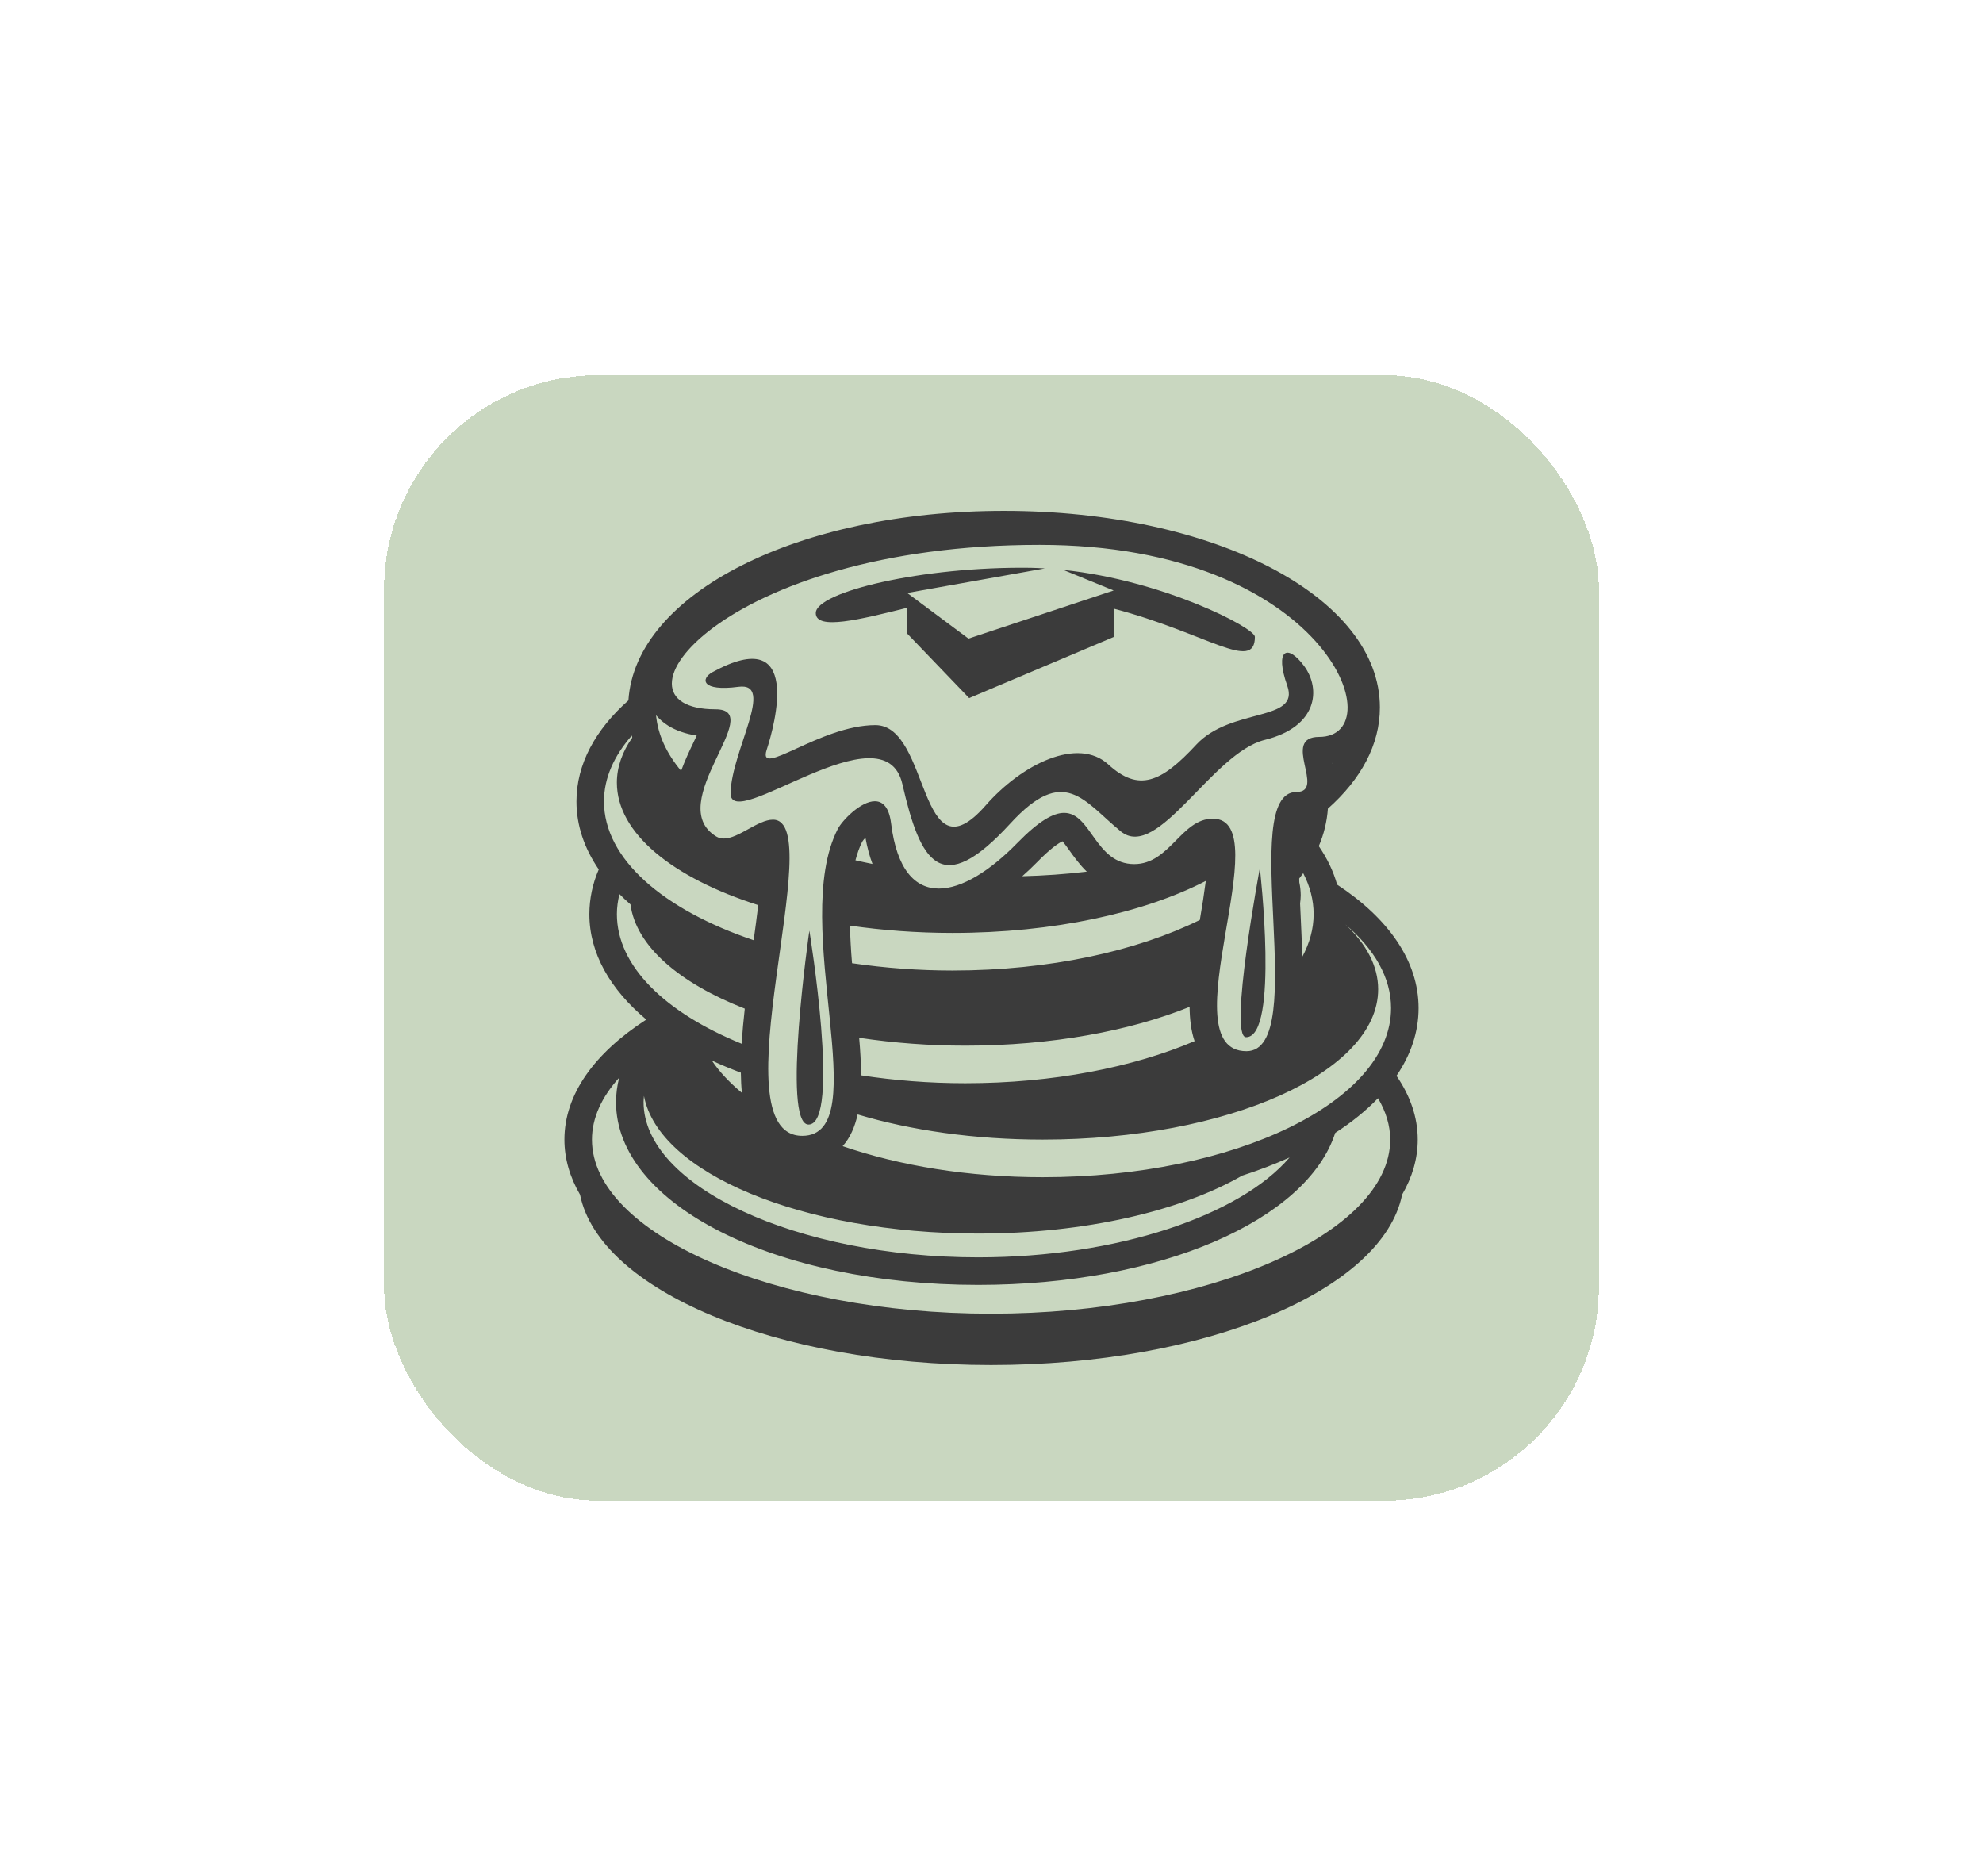 <svg width="111" height="105" viewBox="0 0 111 105" fill="none" xmlns="http://www.w3.org/2000/svg">
<g filter="url(#filter0_d_701_4641)">
<rect x="15.5" y="11" width="68" height="63" rx="12" fill="#C9D7C0" shape-rendering="crispEdges"/>
<path d="M73.406 46.427C73.406 43.785 71.707 41.392 68.845 39.515C68.638 38.767 68.29 38.047 67.82 37.36C68.106 36.695 68.278 35.986 68.329 35.263C70.18 33.618 71.24 31.686 71.24 29.601C71.24 23.428 61.997 18.594 50.198 18.594C38.655 18.594 29.565 23.222 29.176 29.203C27.325 30.846 26.268 32.775 26.268 34.859C26.268 36.204 26.708 37.485 27.516 38.666C27.171 39.456 26.992 40.308 26.99 41.169C26.99 43.357 28.155 45.373 30.178 47.069C27.29 48.932 25.594 51.249 25.594 53.787C25.594 54.859 25.901 55.892 26.467 56.867C27.551 62.216 37.436 66.406 49.476 66.406C61.516 66.406 71.402 62.216 72.485 56.867C73.051 55.891 73.358 54.859 73.358 53.787C73.358 52.533 72.937 51.336 72.169 50.217C72.97 49.04 73.406 47.765 73.406 46.427ZM68.59 32.738L68.584 32.709C68.596 32.706 68.607 32.7 68.619 32.698L68.59 32.738ZM52.197 20.498C68.254 20.498 72.051 31.247 67.843 31.247C65.675 31.247 68.255 34.33 66.566 34.33C63.236 34.33 67.394 48.839 63.772 48.839C59.352 48.839 65.645 35.825 61.888 35.825C60.119 35.825 59.486 38.367 57.489 38.367C55.301 38.367 55.092 35.499 53.564 35.499C52.961 35.499 52.153 35.947 50.937 37.192C49.428 38.739 47.844 39.736 46.552 39.736C45.223 39.736 44.202 38.683 43.88 36.092C43.767 35.171 43.406 34.848 42.972 34.848C42.181 34.848 41.143 35.919 40.894 36.403C38.166 41.706 43.077 53.577 38.908 53.577C34.029 53.577 40.446 35.88 37.267 35.88C36.422 35.88 35.35 36.935 34.516 36.935C34.366 36.938 34.218 36.898 34.09 36.82C31.093 34.985 36.969 29.703 34.05 29.703C27.493 29.704 34.33 20.498 52.197 20.498ZM66.729 39.383C66.728 39.314 66.726 39.244 66.724 39.175C66.802 39.075 66.876 38.975 66.948 38.875C67.328 39.609 67.531 40.377 67.531 41.168C67.531 41.993 67.306 42.793 66.896 43.557C66.876 42.828 66.843 42.07 66.806 41.282C66.795 41.062 66.784 40.82 66.773 40.569C66.791 40.419 66.809 40.269 66.809 40.117C66.808 39.87 66.781 39.624 66.729 39.383ZM47.309 44.324C45.43 44.323 43.553 44.186 41.693 43.914C41.634 43.214 41.595 42.512 41.574 41.81C43.384 42.071 45.307 42.219 47.309 42.219C52.979 42.219 58.053 41.09 61.496 39.308C61.4 40.039 61.288 40.768 61.161 41.494C57.628 43.234 52.741 44.324 47.309 44.324ZM60.868 48.276C57.435 49.737 52.955 50.632 48.032 50.632C45.998 50.632 44.046 50.472 42.204 50.191C42.193 49.489 42.155 48.788 42.092 48.089C44.058 48.382 46.044 48.53 48.032 48.529C52.865 48.529 57.258 47.703 60.588 46.358C60.595 47.062 60.675 47.711 60.868 48.276ZM41.884 38.155C41.986 37.779 42.104 37.422 42.265 37.11C42.3 37.05 42.365 36.971 42.444 36.888C42.543 37.448 42.679 37.931 42.838 38.359C42.515 38.295 42.199 38.226 41.884 38.155ZM51.221 39.046C51.513 38.787 51.793 38.524 52.04 38.27C52.826 37.464 53.273 37.184 53.472 37.088C53.595 37.227 53.765 37.465 53.887 37.637C54.127 37.973 54.434 38.398 54.834 38.79C53.635 38.931 52.429 39.016 51.221 39.046ZM31.4 30.618C31.84 30.892 32.375 31.078 32.999 31.172C32.931 31.318 32.863 31.462 32.804 31.587C32.594 32.025 32.34 32.563 32.125 33.147C31.315 32.179 30.826 31.132 30.723 30.035C30.914 30.256 31.137 30.454 31.4 30.618ZM29.365 31.172C29.375 31.21 29.381 31.249 29.392 31.287C28.834 32.083 28.53 32.929 28.53 33.807C28.53 36.638 31.658 39.138 36.443 40.663C36.362 41.333 36.272 42.008 36.186 42.627C31.127 40.917 27.808 38.077 27.808 34.859C27.808 33.549 28.371 32.306 29.365 31.172ZM28.531 41.169C28.531 40.788 28.584 40.415 28.675 40.046C28.87 40.242 29.074 40.434 29.291 40.622C29.598 42.947 32.012 45.017 35.689 46.457C35.615 47.111 35.556 47.766 35.513 48.422C31.248 46.685 28.531 44.081 28.531 41.169ZM35.528 51.171C34.846 50.603 34.273 49.999 33.845 49.362C34.359 49.605 34.908 49.827 35.469 50.042C35.474 50.439 35.492 50.816 35.528 51.171ZM30.047 51.344C30.854 55.656 38.918 59.046 48.754 59.046C54.766 59.046 60.101 57.775 63.532 55.803C64.434 55.514 65.319 55.176 66.183 54.789C63.425 58.02 56.563 60.378 48.754 60.378C38.601 60.378 30.024 56.398 30.024 51.686C30.024 51.569 30.037 51.457 30.047 51.344ZM49.476 63.533C37.366 63.533 27.135 59.069 27.135 53.788C27.135 52.574 27.681 51.405 28.66 50.321C28.544 50.767 28.485 51.225 28.482 51.685C28.482 57.425 37.387 61.92 48.753 61.92C58.951 61.92 67.159 58.3 68.741 53.411C69.665 52.816 70.467 52.165 71.136 51.471C71.574 52.217 71.817 52.992 71.817 53.787C71.817 59.069 61.586 63.533 49.476 63.533ZM52.365 55.892C48.187 55.892 44.336 55.243 41.167 54.154L41.168 54.153C41.593 53.681 41.849 53.075 42.008 52.38C44.978 53.265 48.531 53.787 52.365 53.787C62.734 53.787 71.143 50.02 71.143 45.374C71.143 44.071 70.482 42.838 69.301 41.737C70.93 43.119 71.865 44.719 71.865 46.426C71.865 51.653 63.134 55.892 52.365 55.892Z" fill="#3B3B3B"/>
<path d="M35.338 28.443C37.416 28.167 34.956 32.005 34.893 34.379C34.83 36.739 43.504 29.488 44.512 33.89C45.52 38.292 46.663 40.34 50.556 36.092C53.584 32.789 54.658 34.836 56.733 36.533C58.808 38.229 61.836 32.147 64.797 31.414C67.758 30.68 67.947 28.57 67.003 27.285C66.057 26.002 65.337 26.353 66.057 28.387C66.776 30.421 62.909 29.579 60.954 31.689C59.001 33.799 57.741 34.349 56.04 32.79C54.339 31.23 51.209 32.759 49.173 35.083C45.395 39.393 46.089 30.587 43 30.587C39.914 30.587 36.38 33.602 36.915 31.969C37.373 30.57 38.928 24.867 33.889 27.619C33.2 27.993 33.258 28.719 35.338 28.443ZM63.751 48.055C65.609 48.055 64.521 38.589 64.521 38.589C64.521 38.589 62.752 48.055 63.751 48.055ZM39.257 52.945C41.082 52.945 39.304 42.09 39.304 42.09C39.304 42.09 37.743 52.945 39.257 52.945Z" fill="#3B3B3B"/>
<path d="M44.781 24.02V25.463L48.248 29.074L56.337 25.656V24.066C61.536 25.433 64.243 27.657 64.243 25.645C64.243 25.14 59.1 22.481 53.521 21.9L56.337 23.052L48.212 25.745L44.781 23.19L52.486 21.816C52.222 21.802 51.958 21.785 51.694 21.781C45.636 21.698 39.664 23.133 39.664 24.315C39.664 25.3 42.159 24.671 44.781 24.02Z" fill="#3B3B3B"/>
</g>
<defs>
<filter id="filter0_d_701_4641" x="0.5" y="0" width="110" height="105" filterUnits="userSpaceOnUse" color-interpolation-filters="sRGB">
<feFlood flood-opacity="0" result="BackgroundImageFix"/>
<feColorMatrix in="SourceAlpha" type="matrix" values="0 0 0 0 0 0 0 0 0 0 0 0 0 0 0 0 0 0 127 0" result="hardAlpha"/>
<feOffset dx="6" dy="10"/>
<feGaussianBlur stdDeviation="10.5"/>
<feComposite in2="hardAlpha" operator="out"/>
<feColorMatrix type="matrix" values="0 0 0 0 0 0 0 0 0 0 0 0 0 0 0 0 0 0 0.1 0"/>
<feBlend mode="normal" in2="BackgroundImageFix" result="effect1_dropShadow_701_4641"/>
<feBlend mode="normal" in="SourceGraphic" in2="effect1_dropShadow_701_4641" result="shape"/>
</filter>
</defs>
</svg>
